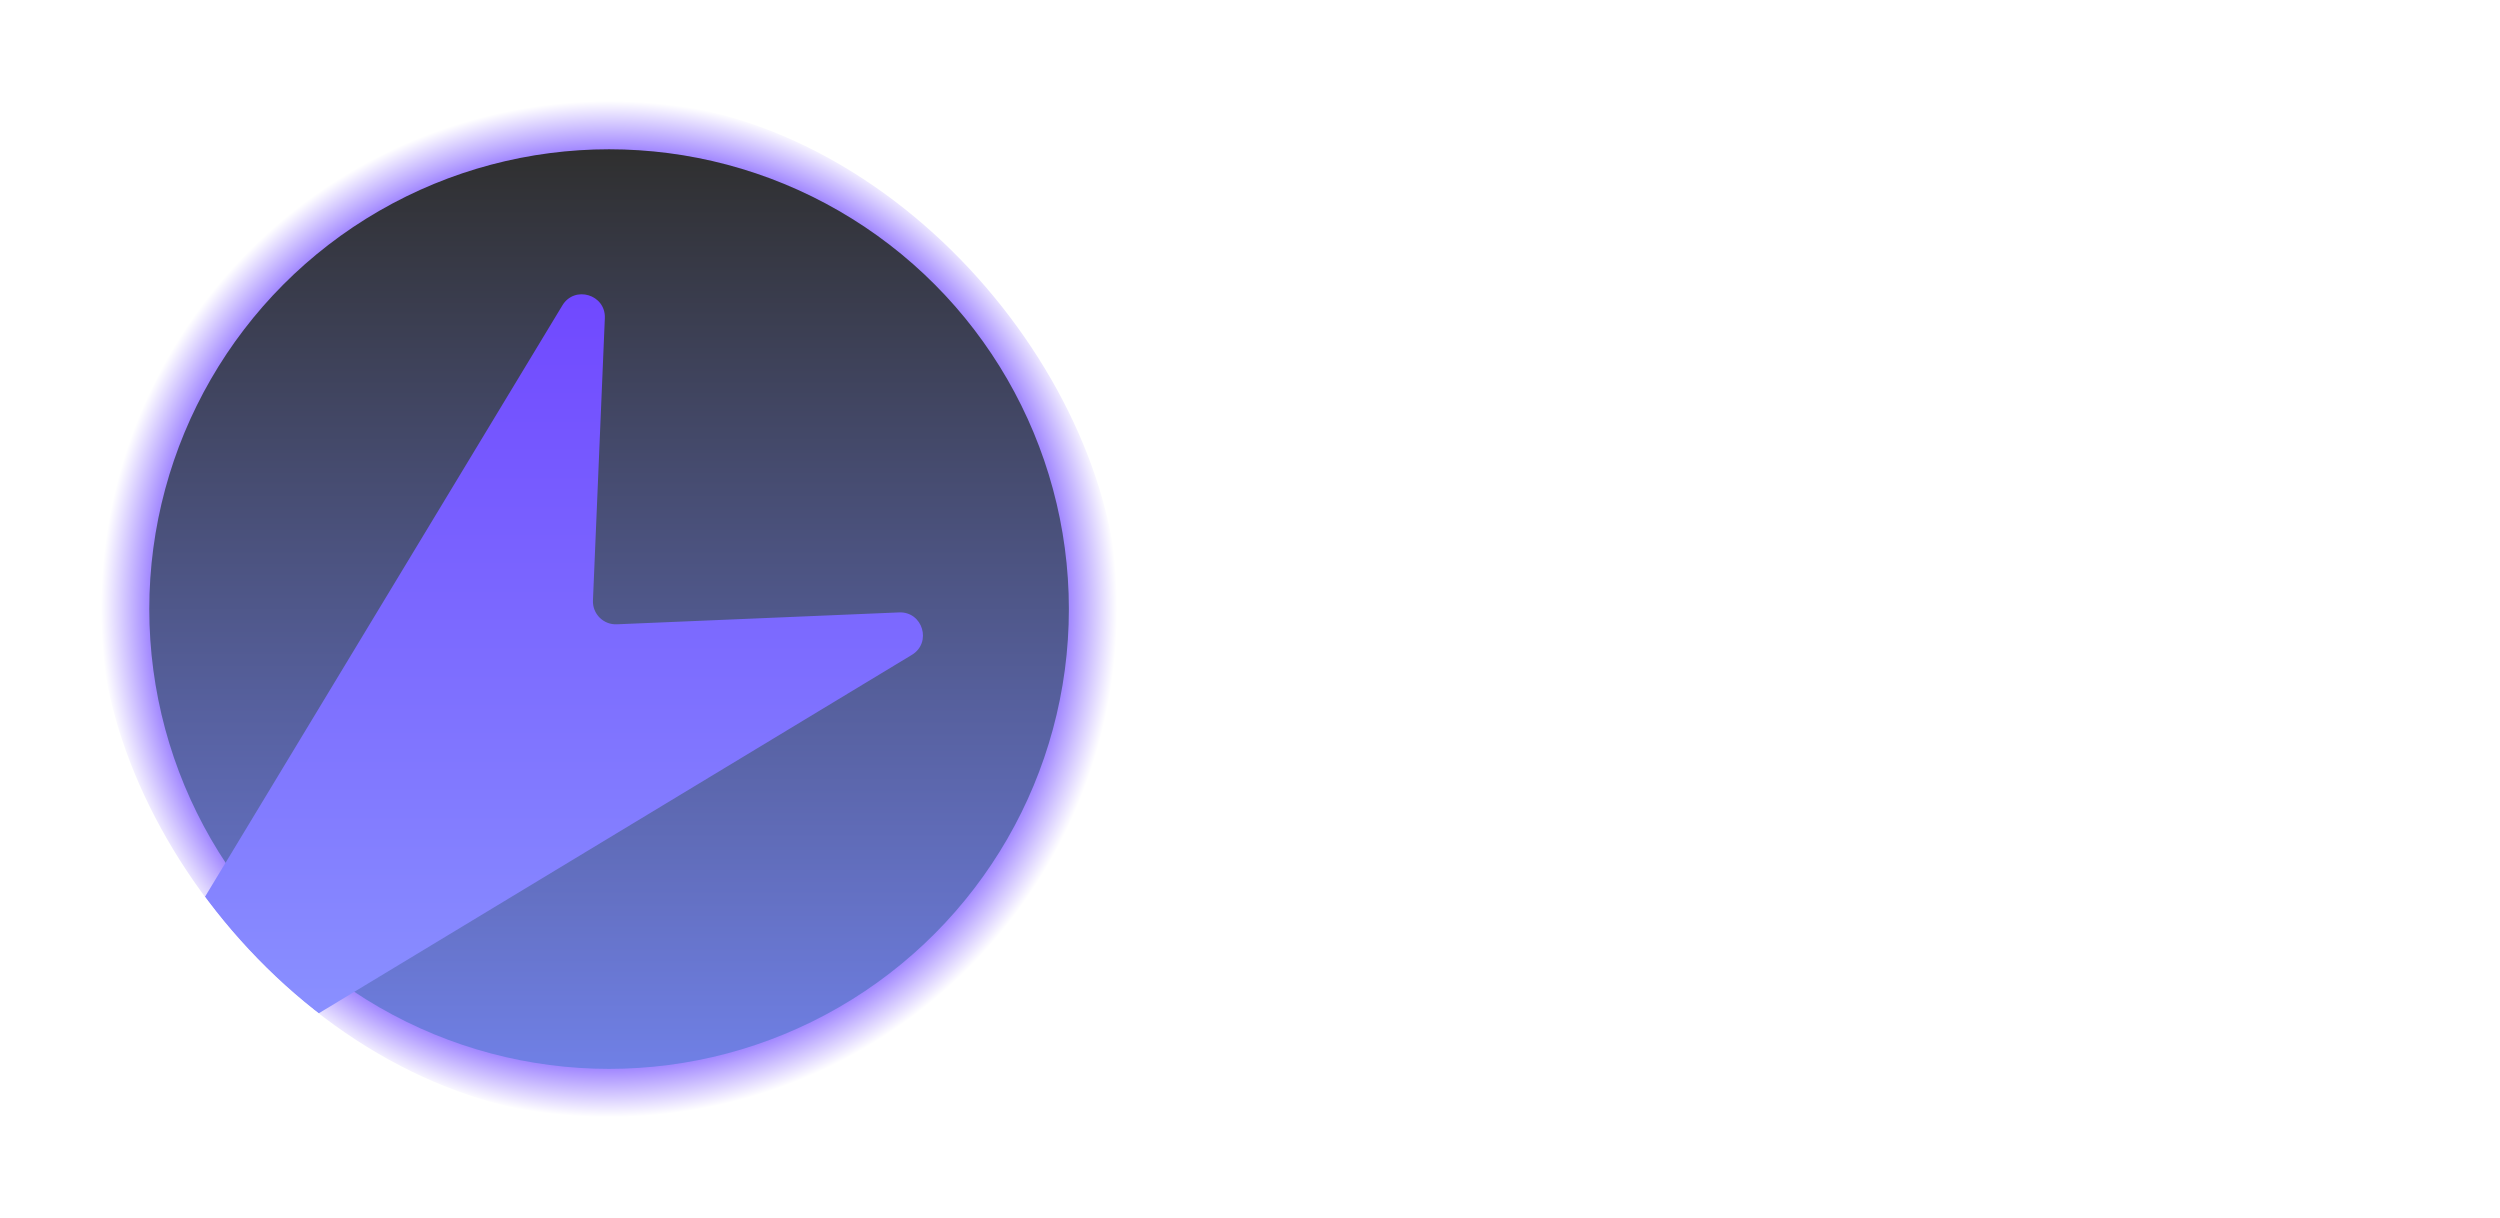 <svg width="2512" height="1224" viewBox="0 0 2512 1224" fill="none" xmlns="http://www.w3.org/2000/svg">
<g clip-path="url(#clip0_10_78)">
<circle cx="612" cy="612" r="512" fill="url(#paint0_radial_10_78)"/>
<circle cx="612" cy="612" r="462" fill="url(#paint1_linear_10_78)"/>
<g filter="url(#filter0_d_10_78)">
<path d="M595.798 603.351C595.231 616.805 606.292 627.865 619.746 627.299L903.379 615.351C927.159 614.35 936.613 645.705 916.242 658.016L108.596 1146.08C88.037 1158.5 64.592 1135.06 77.016 1114.5L565.081 306.854C577.391 286.483 608.747 295.937 607.745 319.718L595.798 603.351Z" fill="url(#paint2_linear_10_78)"/>
</g>
</g>
<g filter="url(#filter1_f_10_78)">
<path d="M1201.27 543.5V452.236L1278.33 451.98C1288.48 451.98 1295.99 454.113 1300.86 458.38C1305.81 462.561 1308.28 468.876 1308.28 477.324C1308.28 485.772 1305.46 491.959 1299.83 495.884C1303.59 497.932 1306.36 500.663 1308.15 504.076C1309.94 507.404 1310.84 511.713 1310.84 517.004C1310.84 525.623 1308.37 532.193 1303.42 536.716C1298.55 541.153 1291.04 543.372 1280.89 543.372L1201.27 543.5ZM1275.9 468.364H1221.75V488.844H1275.9C1283.66 488.844 1287.54 485.345 1287.54 478.348C1287.54 471.692 1283.66 468.364 1275.9 468.364ZM1278.46 505.228H1221.75V526.988H1278.46C1286.22 526.988 1290.1 523.319 1290.1 515.98C1290.1 508.812 1286.22 505.228 1278.46 505.228ZM1324.9 543.5V451.98H1345.38V526.86H1412.32V543.5H1324.9ZM1462.14 544.14C1452.84 544.14 1445.5 542.945 1440.12 540.556C1434.75 538.081 1430.91 534.369 1428.6 529.42C1426.3 524.471 1425.15 518.241 1425.15 510.732V451.98H1445.63V510.732C1445.63 517.217 1447.12 521.655 1450.11 524.044C1453.18 526.348 1458.34 527.5 1465.6 527.5H1490.3C1497.55 527.5 1502.67 526.348 1505.66 524.044C1508.73 521.655 1510.27 517.217 1510.27 510.732V451.98H1530.75V510.732C1530.75 518.241 1529.6 524.471 1527.29 529.42C1524.99 534.369 1521.15 538.081 1515.77 540.556C1510.4 542.945 1503.06 544.14 1493.76 544.14H1462.14ZM1548.65 543.5V451.98H1649V468.62H1569.13V488.844H1641.58V505.484H1569.13V526.86H1649V543.5H1548.65ZM1659.82 498.316V451.98H1772.46V498.316H1751.73V468.62H1723.82V543.5H1703.34V468.62H1680.56V498.316H1659.82ZM1833.36 544.14C1817.06 544.14 1804.43 540.257 1795.47 532.492C1786.51 524.641 1782.03 513.036 1782.03 497.676C1782.03 482.401 1786.51 470.881 1795.47 463.116C1804.43 455.265 1817.36 451.34 1834.25 451.34H1857.29C1874.19 451.34 1887.12 455.265 1896.08 463.116C1905.04 470.881 1909.52 482.401 1909.52 497.676C1909.52 513.036 1905.04 524.641 1896.08 532.492C1887.12 540.257 1874.4 544.14 1857.93 544.14H1833.36ZM1835.66 467.98C1826.19 467.98 1818.81 469.687 1813.52 473.1C1808.22 476.513 1804.9 481.932 1803.53 489.356H1888.01C1886.65 481.932 1883.32 476.513 1878.03 473.1C1872.74 469.687 1865.36 467.98 1855.88 467.98H1835.66ZM1836.04 527.5H1855.88C1865.44 527.5 1872.82 525.793 1878.03 522.38C1883.32 518.967 1886.65 513.505 1888.01 505.996H1803.53C1804.9 513.505 1808.22 518.967 1813.52 522.38C1818.81 525.793 1826.32 527.5 1836.04 527.5ZM1922.27 543.5V451.98H1943.01L2007.78 517.772V451.98H2028.26V543.5H2007.52L1942.75 477.58V543.5H1922.27ZM2090.69 544.14C2075.08 544.14 2062.87 540.257 2054.08 532.492C2045.38 524.641 2041.03 513.036 2041.03 497.676C2041.03 482.401 2045.46 470.881 2054.34 463.116C2063.3 455.265 2076.27 451.34 2093.25 451.34H2141.89V467.98H2094.66C2083.48 467.98 2075.2 470.327 2069.83 475.02C2064.54 479.713 2061.89 487.265 2061.89 497.676C2061.89 507.575 2064.24 514.913 2068.93 519.692C2073.62 524.385 2080.49 526.945 2089.54 527.372V491.788H2146.88V544.14H2090.69ZM2108.74 527.5H2126.4V508.428H2108.74V527.5ZM2201.76 544.14C2192.46 544.14 2185.12 542.945 2179.75 540.556C2174.37 538.081 2170.53 534.369 2168.23 529.42C2165.92 524.471 2164.77 518.241 2164.77 510.732V451.98H2185.25V510.732C2185.25 517.217 2186.75 521.655 2189.73 524.044C2192.8 526.348 2197.97 527.5 2205.22 527.5H2229.92C2237.18 527.5 2242.3 526.348 2245.28 524.044C2248.36 521.655 2249.89 517.217 2249.89 510.732V451.98H2270.37V510.732C2270.37 518.241 2269.22 524.471 2266.92 529.42C2264.61 534.369 2260.77 538.081 2255.4 540.556C2250.02 542.945 2242.68 544.14 2233.38 544.14H2201.76ZM2288.27 543.5V451.98H2388.62V468.62H2308.75V488.844H2381.2V505.484H2308.75V526.86H2388.62V543.5H2288.27ZM1195.1 779.5V565H1235.3L1334.6 634.6H1336.1L1435.4 565H1475.6V779.5H1427.6V625L1359.5 670.6V779.5H1311.5V670.6L1243.1 625V779.5H1195.1ZM1517.66 779.5V565H1752.86V604H1565.66V651.4H1735.46V690.4H1565.66V740.5H1752.86V779.5H1517.66ZM1785.73 779.5V565H1821.13L1917.13 564.7C1955.93 564.7 1986.03 573.8 2007.43 592C2028.83 610.2 2039.53 636.9 2039.53 672.1C2039.53 707.3 2028.83 734 2007.43 752.2C1986.03 770.4 1955.93 779.5 1917.13 779.5H1785.73ZM1913.83 603.7H1833.73V740.5H1913.83C1939.03 740.5 1958.13 735 1971.13 724C1984.13 713 1990.63 695.7 1990.63 672.1C1990.63 648.3 1984.13 631 1971.13 620.2C1958.13 609.2 1939.03 603.7 1913.83 603.7ZM2069.62 779.5V565H2117.62V779.5H2069.62ZM2141.56 779.5L2238.16 565H2312.26L2408.86 779.5H2356.66L2336.26 734.2H2214.16L2193.76 779.5H2141.56ZM2231.56 695.2H2318.86L2277.16 602.5H2273.26L2231.56 695.2Z" fill="white"/>
</g>
<defs>
<filter id="filter0_d_10_78" x="-26.448" y="195.701" width="1053.84" height="1053.84" filterUnits="userSpaceOnUse" color-interpolation-filters="sRGB">
<feFlood flood-opacity="0" result="BackgroundImageFix"/>
<feColorMatrix in="SourceAlpha" type="matrix" values="0 0 0 0 0 0 0 0 0 0 0 0 0 0 0 0 0 0 127 0" result="hardAlpha"/>
<feOffset/>
<feGaussianBlur stdDeviation="50"/>
<feComposite in2="hardAlpha" operator="out"/>
<feColorMatrix type="matrix" values="0 0 0 0 0.439 0 0 0 0 0.284 0 0 0 0 1 0 0 0 1 0"/>
<feBlend mode="normal" in2="BackgroundImageFix" result="effect1_dropShadow_10_78"/>
<feBlend mode="normal" in="SourceGraphic" in2="effect1_dropShadow_10_78" result="shape"/>
</filter>
<filter id="filter1_f_10_78" x="1164.4" y="420.64" width="1275.15" height="389.56" filterUnits="userSpaceOnUse" color-interpolation-filters="sRGB">
<feFlood flood-opacity="0" result="BackgroundImageFix"/>
<feBlend mode="normal" in="SourceGraphic" in2="BackgroundImageFix" result="shape"/>
<feGaussianBlur stdDeviation="15.35" result="effect1_foregroundBlur_10_78"/>
</filter>
<radialGradient id="paint0_radial_10_78" cx="0" cy="0" r="1" gradientUnits="userSpaceOnUse" gradientTransform="translate(612 612) rotate(90) scale(512)">
<stop offset="0.856" stop-color="#724BFF"/>
<stop offset="1" stop-color="white"/>
</radialGradient>
<linearGradient id="paint1_linear_10_78" x1="612" y1="150" x2="612" y2="1074" gradientUnits="userSpaceOnUse">
<stop stop-color="#2F2F2F"/>
<stop offset="1" stop-color="#7080E6"/>
</linearGradient>
<linearGradient id="paint2_linear_10_78" x1="500.474" y1="295.701" x2="500.474" y2="1149.54" gradientUnits="userSpaceOnUse">
<stop stop-color="#7048FF"/>
<stop offset="1" stop-color="#8E9DFF"/>
</linearGradient>
<clipPath id="clip0_10_78">
<rect x="100" y="100" width="1024" height="1024" rx="512" fill="white"/>
</clipPath>
</defs>
</svg>

